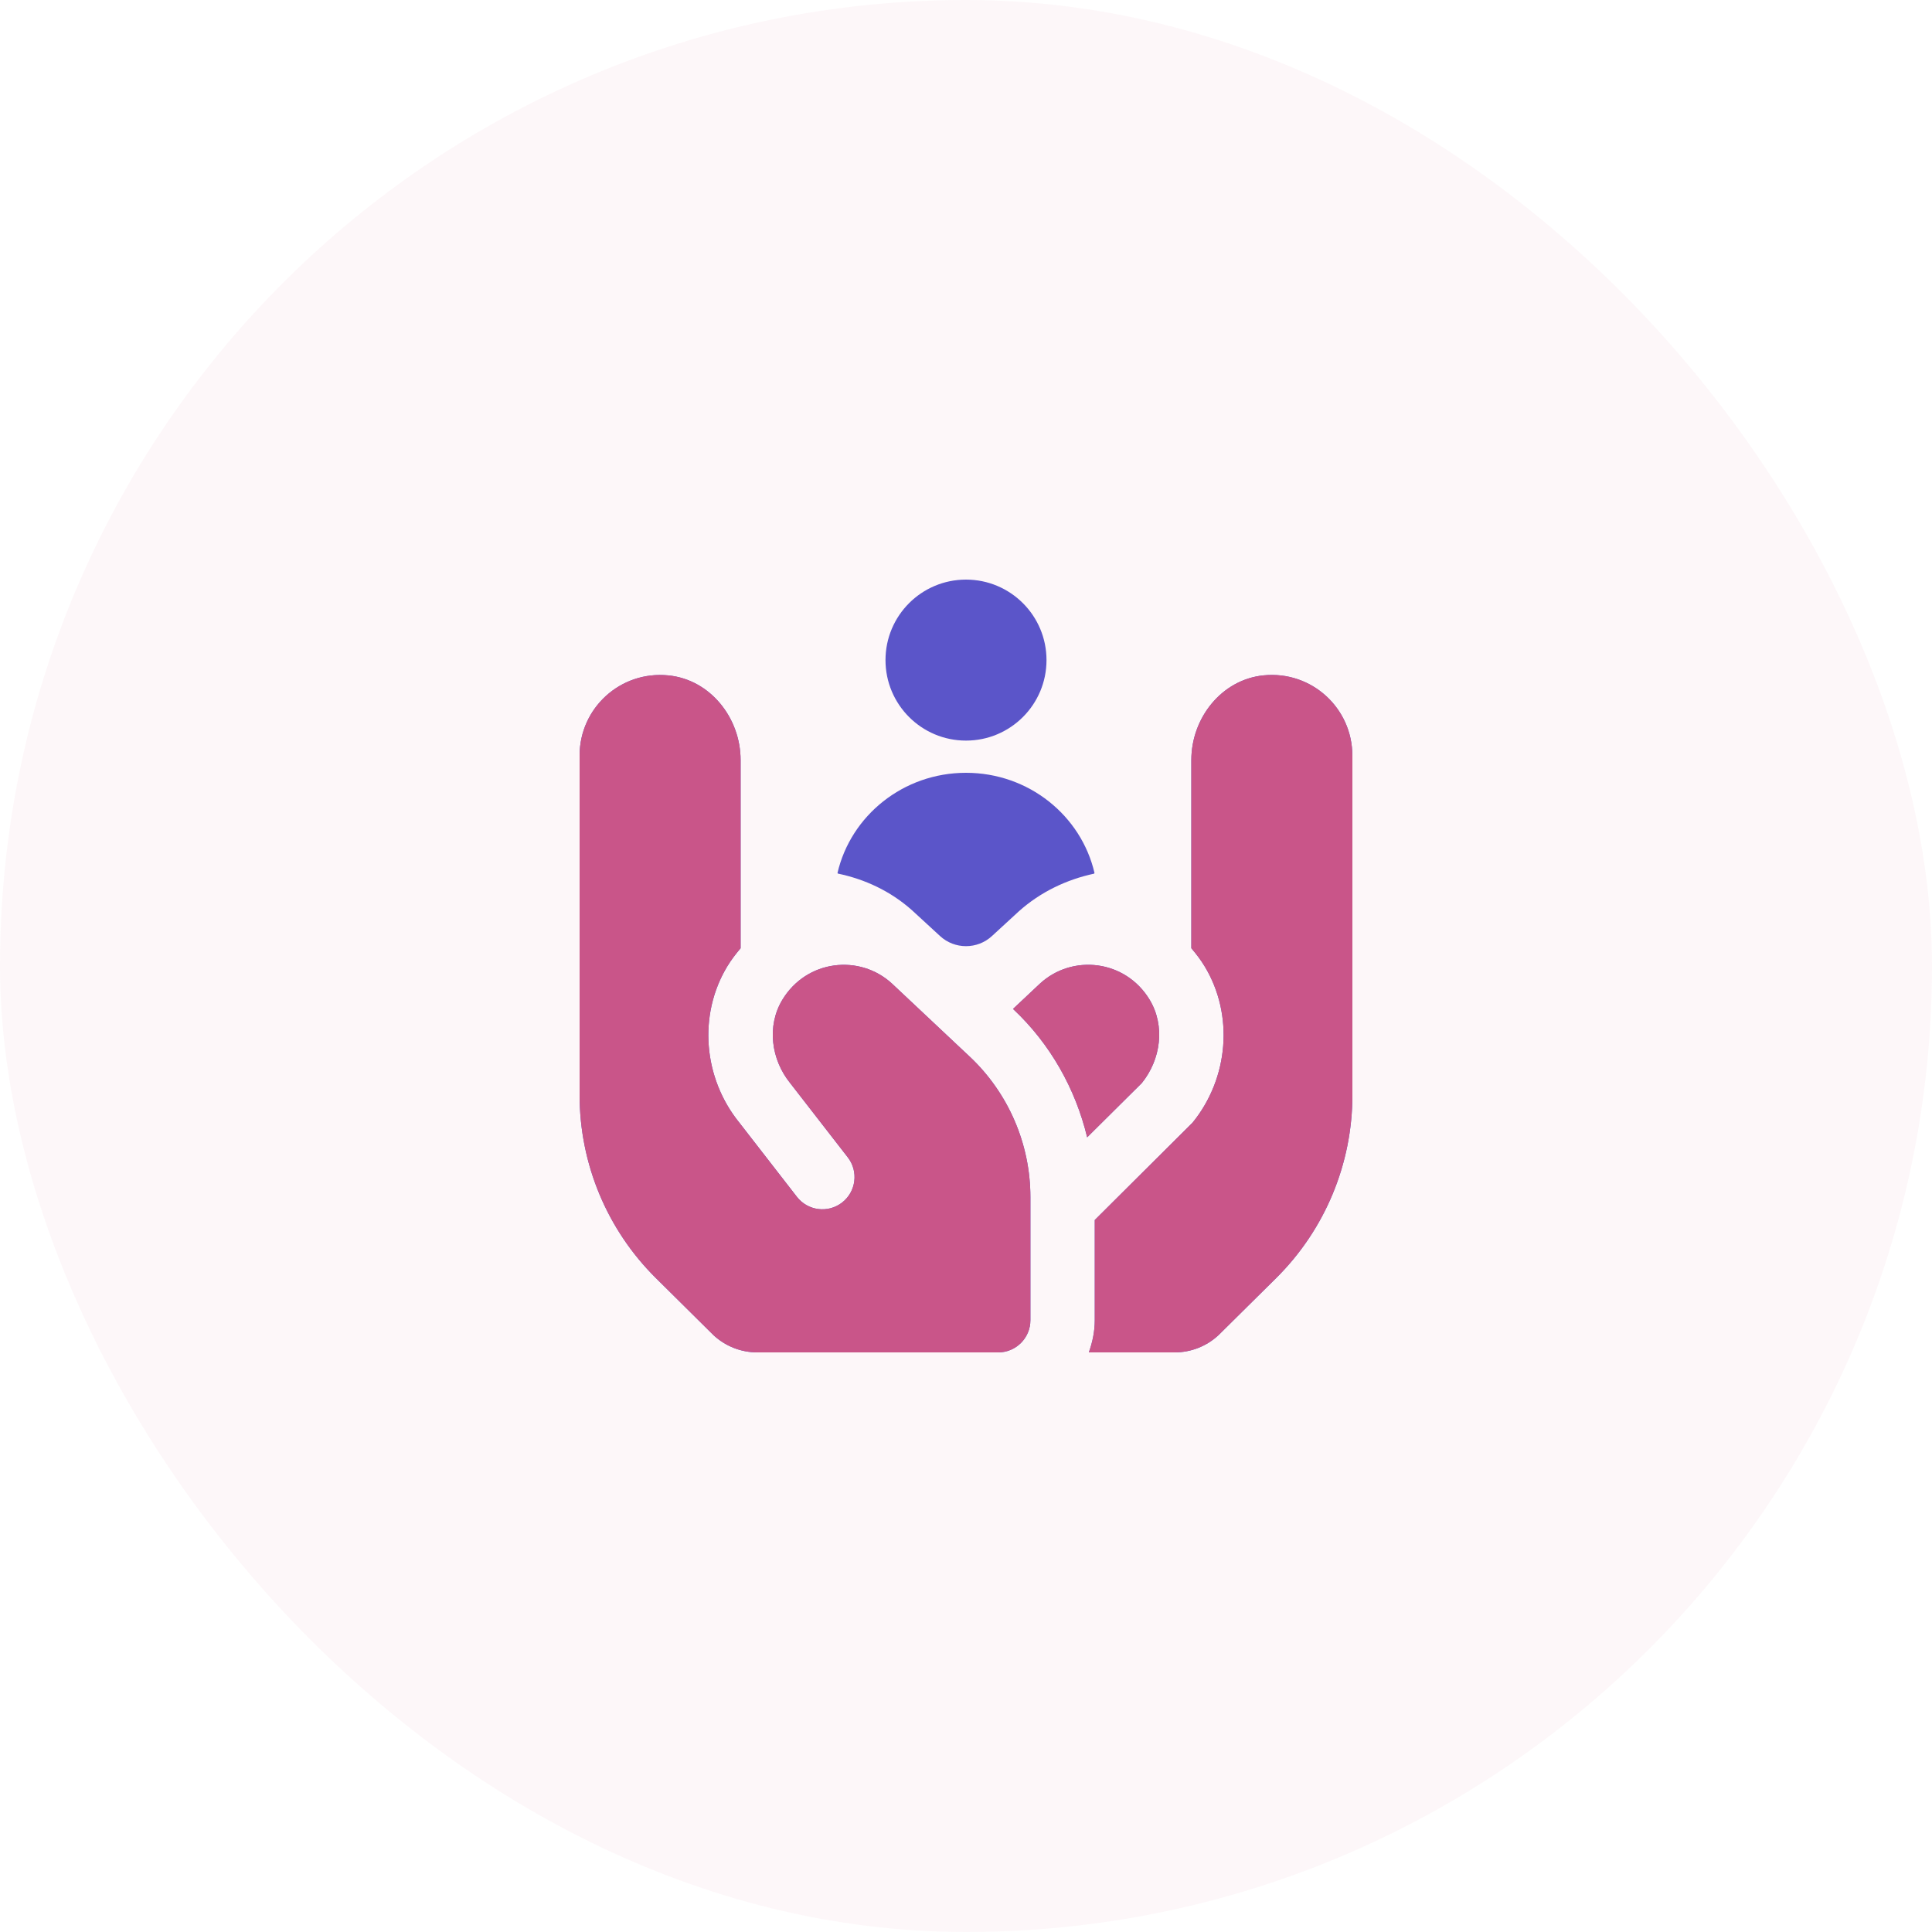 <svg width="60" height="60" viewBox="0 0 60 60" fill="none" xmlns="http://www.w3.org/2000/svg">
<rect width="60" height="60" rx="30" fill="#C95589" fill-opacity="0.05"/>
<g clip-path="url(#clip0_2005_1582)">
<path d="M27.5 20.5C27.5 19.119 28.619 18 30 18C31.381 18 32.5 19.119 32.5 20.5C32.5 21.881 31.381 23 30 23C28.619 23 27.5 21.881 27.5 20.5ZM28.329 28.274L29.193 29.069C29.649 29.489 30.351 29.489 30.807 29.069L31.641 28.302C32.31 27.703 33.124 27.315 33.979 27.132L33.991 27.112C33.578 25.33 31.948 24 30 24C28.052 24 26.423 25.33 26.009 27.111L26.021 27.13C26.852 27.303 27.652 27.669 28.329 28.274ZM30.11 32.809C31.316 33.943 32 35.525 32 37.18V41C32 41.552 31.552 42 31 42H23.521C23.017 42 22.531 41.81 22.161 41.467L20.369 39.692C18.853 38.19 18 36.144 18 34.009V23.462C18 21.996 19.261 20.825 20.758 20.975C22.059 21.105 23 22.297 23 23.605V29.449C22.849 29.626 22.707 29.812 22.583 30.017C21.677 31.52 21.839 33.482 22.961 34.865L24.749 37.169C25.088 37.605 25.716 37.684 26.152 37.346C26.588 37.007 26.667 36.379 26.329 35.943L24.541 33.639C23.946 32.905 23.808 31.859 24.296 31.05C25.048 29.804 26.701 29.618 27.708 30.552L30.11 32.81V32.809ZM42 23.462V34.01C42 36.145 41.146 38.192 39.629 39.695L37.839 41.467C37.469 41.81 36.984 42 36.479 42H33.815C33.927 41.686 33.999 41.352 33.999 41V37.888L37.037 34.864C38.159 33.481 38.322 31.519 37.415 30.016C37.292 29.812 37.149 29.625 36.998 29.448V23.604C36.998 22.296 37.939 21.105 39.24 20.974C40.736 20.824 41.998 21.995 41.998 23.461L42 23.462ZM35.458 33.638L33.763 35.32C33.401 33.816 32.62 32.425 31.48 31.352L31.46 31.333L32.292 30.551C33.299 29.617 34.952 29.803 35.704 31.049C36.192 31.859 36.053 32.904 35.458 33.638Z" fill="#5B55C9"/>
<path d="M30.11 32.809C31.316 33.943 32 35.525 32 37.18V41C32 41.552 31.552 42 31 42H23.521C23.017 42 22.531 41.81 22.161 41.467L20.369 39.692C18.853 38.19 18 36.144 18 34.009V23.462C18 21.996 19.261 20.825 20.758 20.975C22.059 21.105 23 22.297 23 23.605V29.449C22.849 29.626 22.707 29.812 22.583 30.017C21.677 31.52 21.839 33.482 22.961 34.865L24.749 37.169C25.088 37.605 25.716 37.684 26.152 37.346C26.588 37.007 26.667 36.379 26.329 35.943L24.541 33.639C23.946 32.905 23.808 31.859 24.296 31.05C25.048 29.804 26.701 29.618 27.708 30.552L30.11 32.81V32.809ZM42 23.462V34.01C42 36.145 41.146 38.192 39.629 39.695L37.839 41.467C37.469 41.81 36.984 42 36.479 42H33.815C33.927 41.686 33.999 41.352 33.999 41V37.888L37.037 34.864C38.159 33.481 38.322 31.519 37.415 30.016C37.292 29.812 37.149 29.625 36.998 29.448V23.604C36.998 22.296 37.939 21.105 39.24 20.974C40.736 20.824 41.998 21.995 41.998 23.461L42 23.462ZM35.458 33.638L33.763 35.32C33.401 33.816 32.62 32.425 31.48 31.352L31.46 31.333L32.292 30.551C33.299 29.617 34.952 29.803 35.704 31.049C36.192 31.859 36.053 32.904 35.458 33.638Z" fill="#C95589"/>
</g>
<defs>
<clipPath id="clip0_2005_1582">
<rect width="24" height="24" fill="white" transform="translate(18 18)"/>
</clipPath>
</defs>
</svg>
